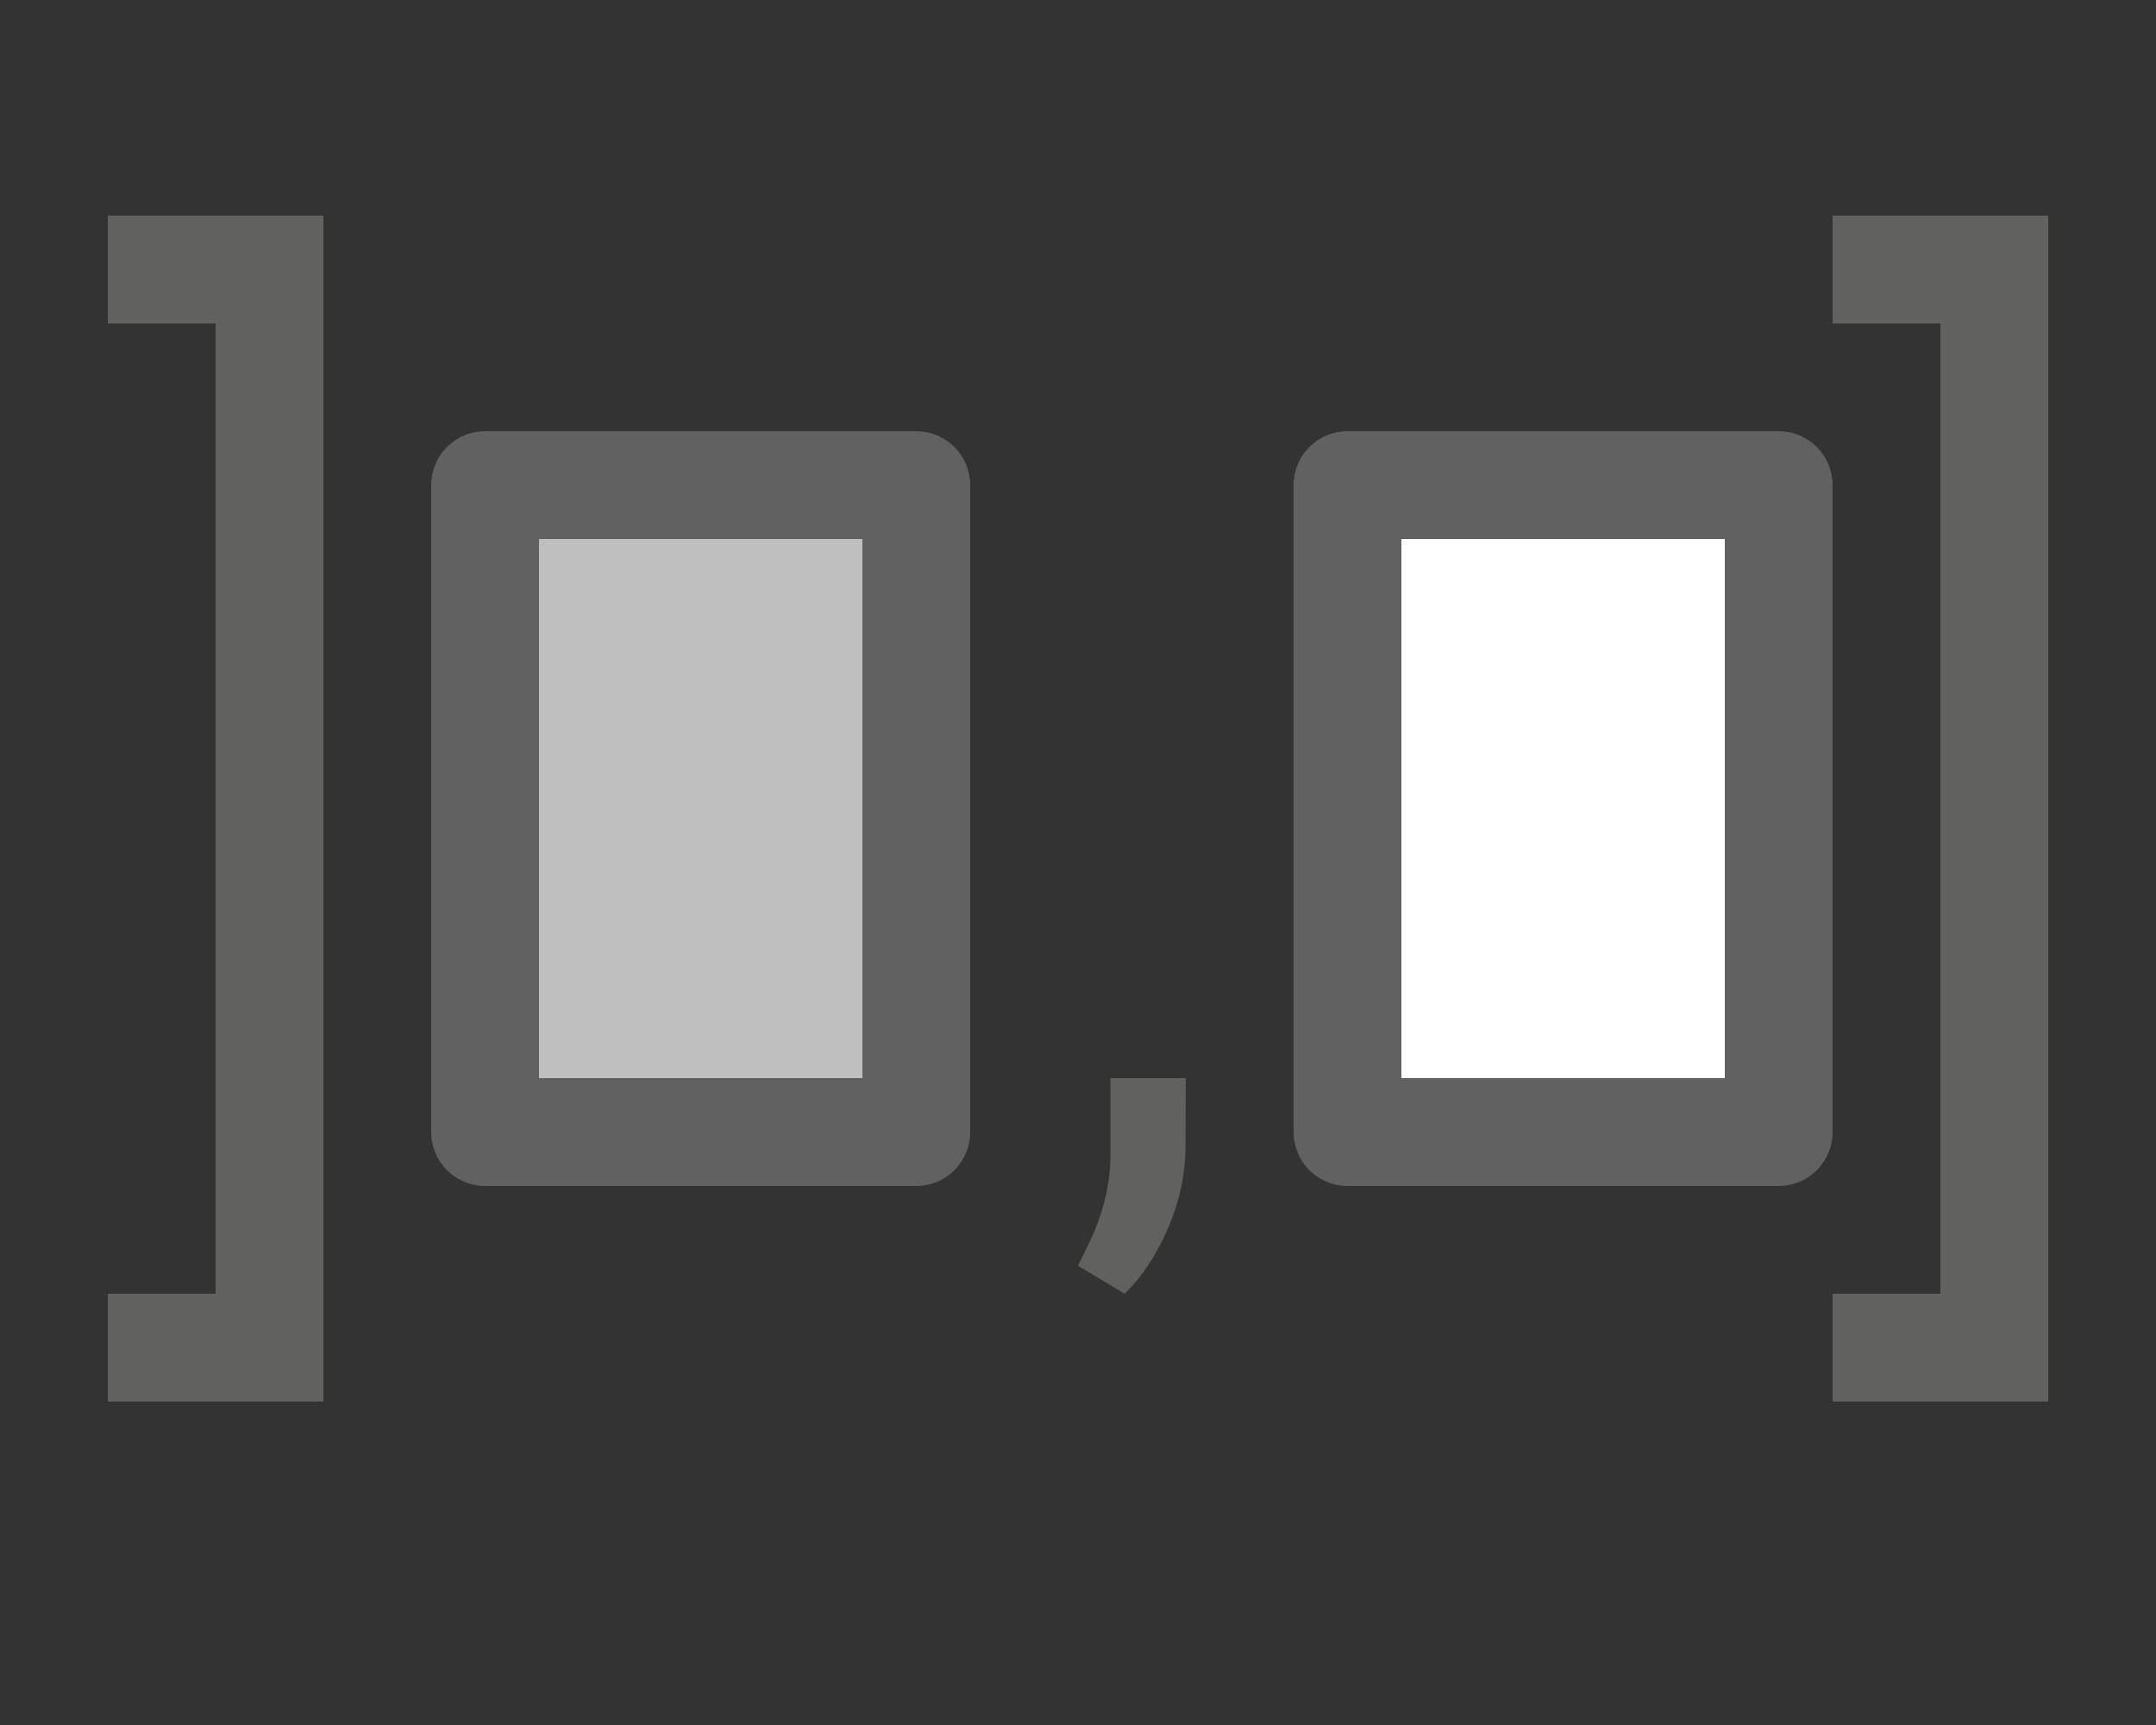 <svg width="20" height="16" viewBox="0 0 20 16" fill="none" xmlns="http://www.w3.org/2000/svg">
<rect x="0" y="0" width="20" height="16" fill="#333333" stroke="none"/>
<path d="M4.5 4.5H8.5V10.5H4.5V4.5Z" fill="#BFBFBF" stroke="#616161" stroke-linejoin="round"/>
<path d="M12.5 4.5H16.5V10.5H12.5V4.5Z" fill="white" stroke="#616161" stroke-linejoin="round"/>
<path d="M3 2L1 2L1 3L2 3L2 12L1 12L1 13L3 13L3 2Z" fill="#616160"/>
<path d="M19 2L17 2L17 3L18 3L18 12L17 12L17 13L19 13L19 2Z" fill="#616160"/>
<path d="M10.433 12L10 11.741L10.103 11.529C10.231 11.262 10.297 10.997 10.301 10.733V10H11L10.997 10.655C10.995 10.897 10.942 11.141 10.837 11.388C10.732 11.634 10.597 11.838 10.433 12Z" fill="#616160"/>

</svg>
